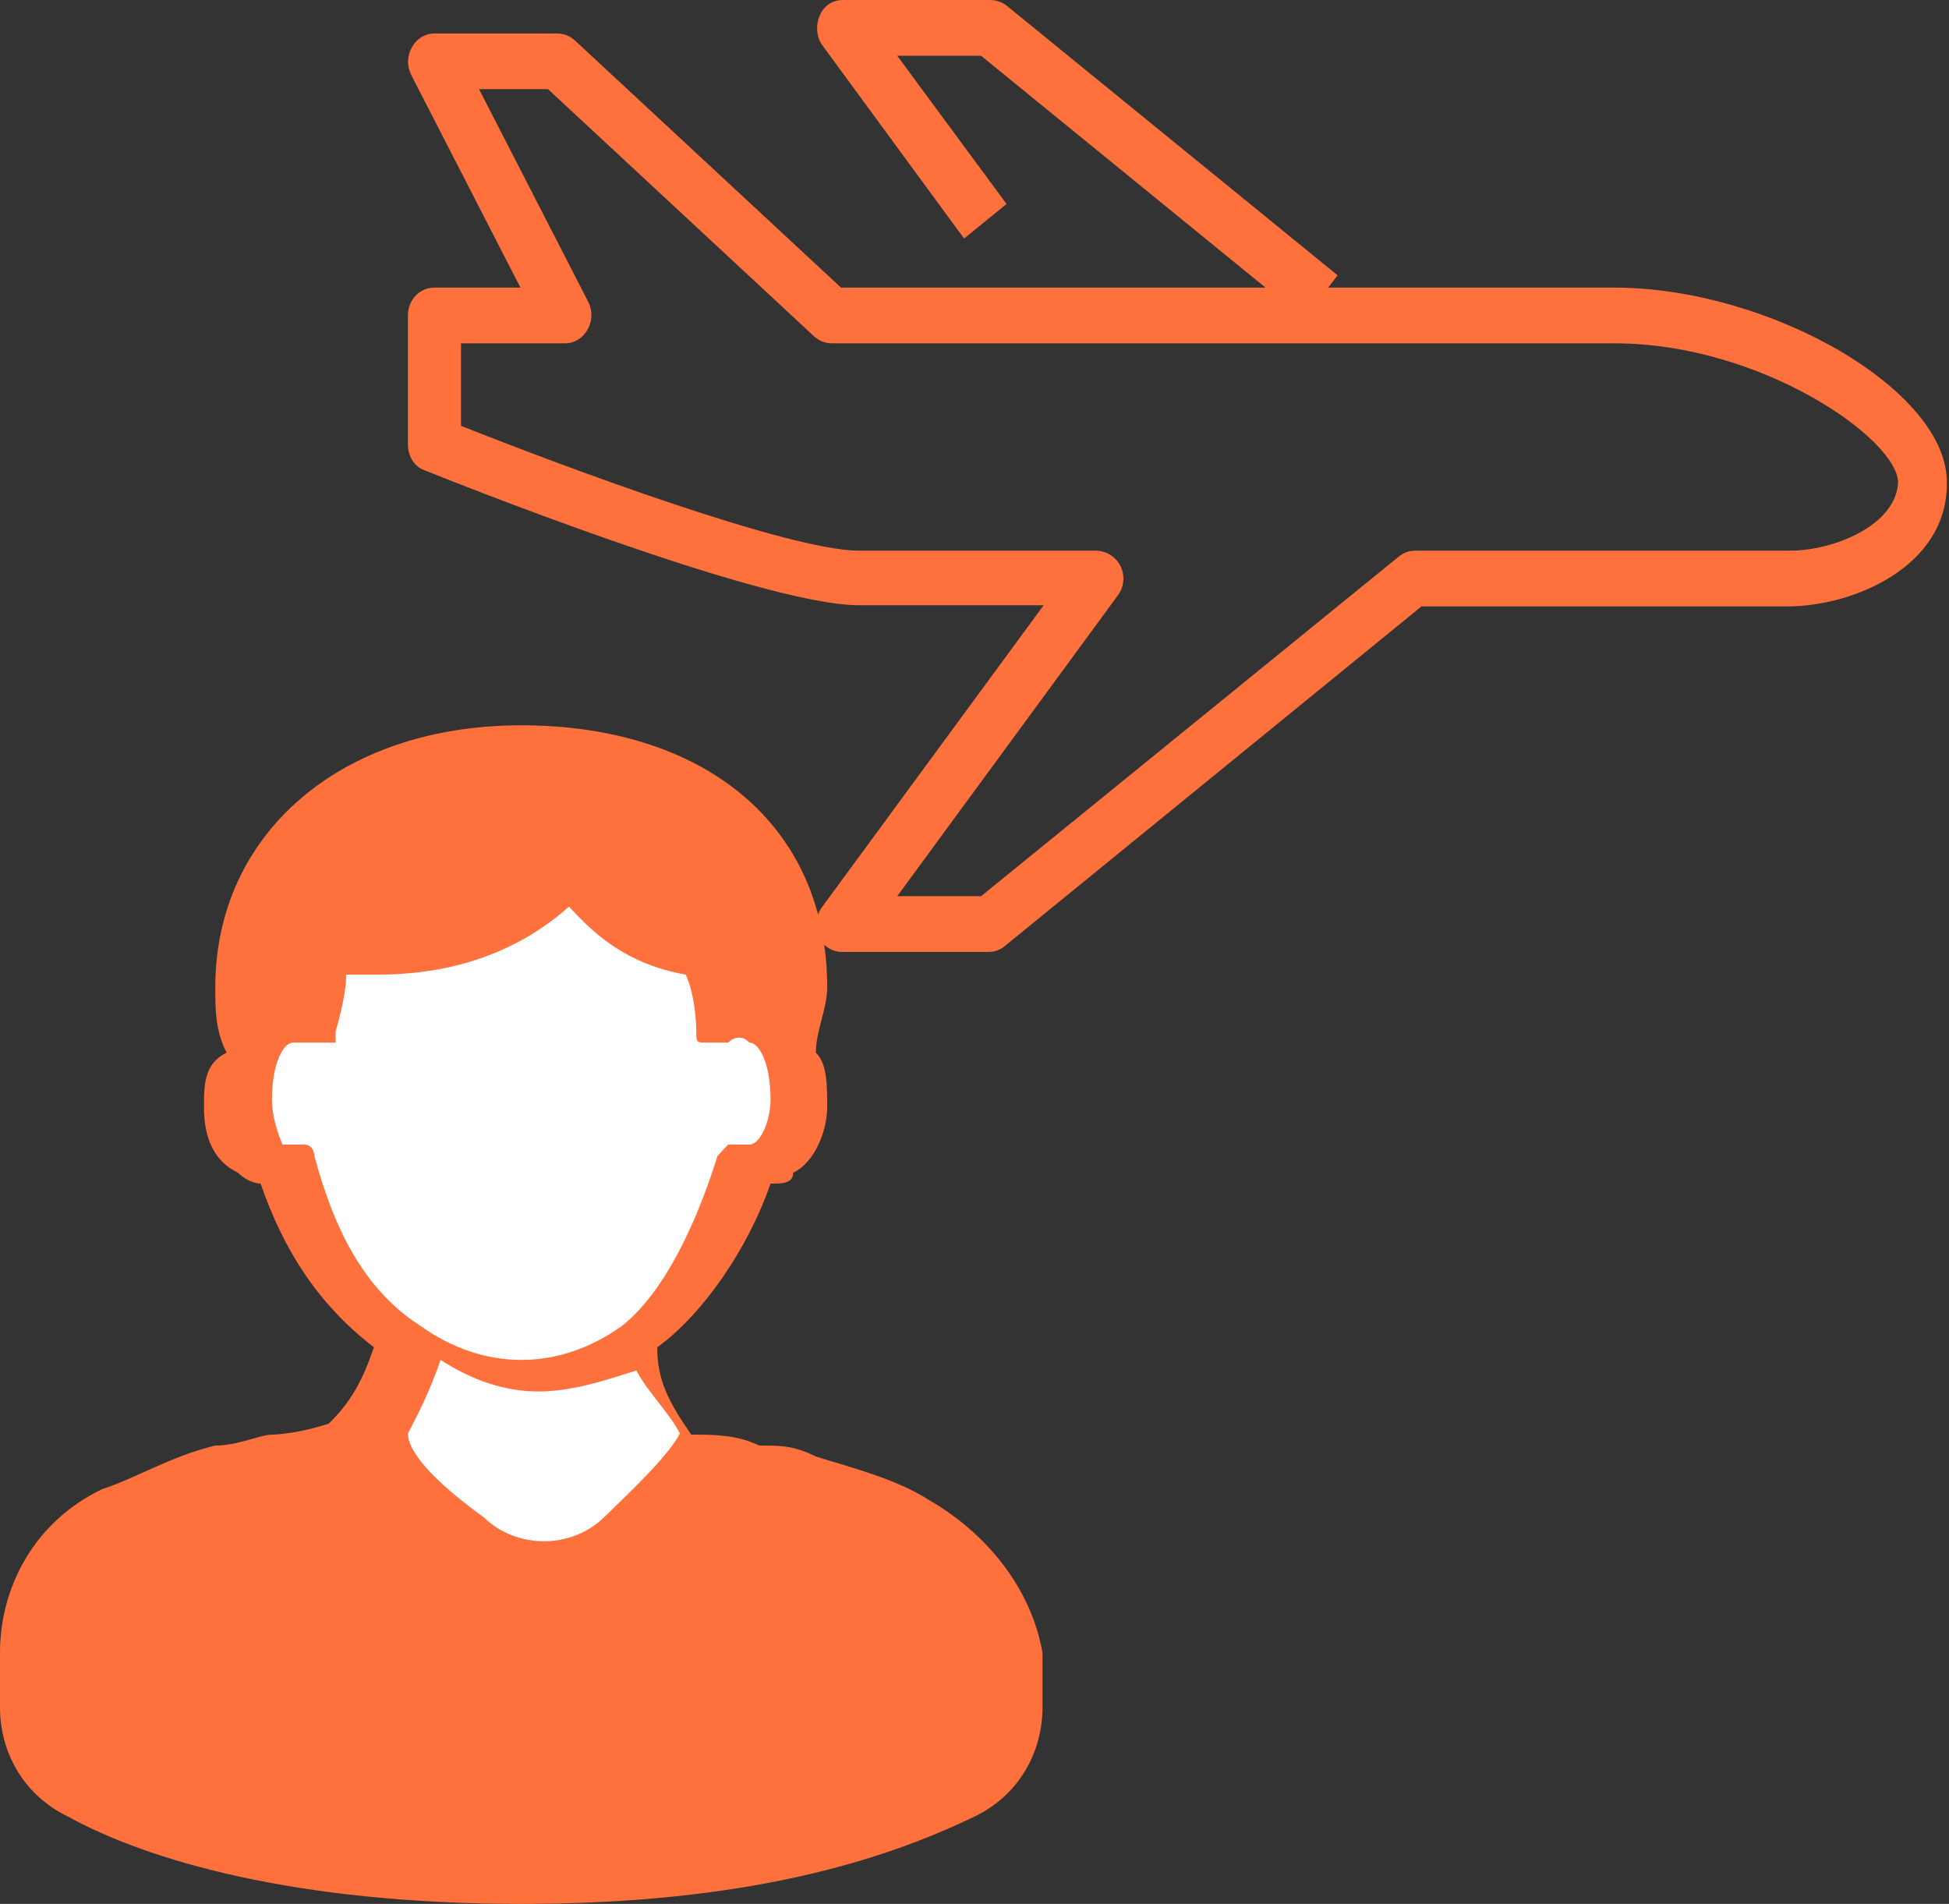 <svg width="43" height="42" viewBox="0 0 43 42" fill="none" xmlns="http://www.w3.org/2000/svg">
<rect x="0" y="0" width="43" height="42" fill="#333333" stroke="none"/>
<path d="M35.601 6.344H29.302L29.512 6.074L22.207 0.123C22.113 0.049 21.973 0 21.855 0H18.601C18.366 0 18.179 0.123 18.085 0.344C17.992 0.566 18.015 0.811 18.132 0.984L21.27 5.262L22.207 4.5L19.795 1.23H21.645L27.92 6.344H18.554L12.676 0.885C12.559 0.787 12.442 0.738 12.278 0.738H9.585C9.375 0.738 9.187 0.861 9.094 1.033C8.977 1.23 8.977 1.451 9.07 1.648L11.482 6.344H9.585C9.258 6.344 9 6.615 9 6.959V9.811C9 10.057 9.14 10.303 9.375 10.377C9.679 10.5 16.774 13.352 18.952 13.352H23.026L18.132 20.016C17.992 20.213 17.968 20.459 18.062 20.656C18.156 20.877 18.366 21 18.577 21H21.808C21.949 21 22.066 20.951 22.16 20.877L31.362 13.377H39.441C40.869 13.377 42.953 12.516 42.953 10.672C43 8.631 39.066 6.344 35.601 6.344ZM39.488 12.148H31.222C31.081 12.148 30.964 12.197 30.87 12.271L21.645 19.77H19.795L24.665 13.131C24.829 12.91 24.829 12.59 24.642 12.369C24.525 12.221 24.337 12.148 24.174 12.148H18.952C17.406 12.148 12.395 10.279 10.171 9.393V7.574H12.466C12.676 7.574 12.864 7.451 12.957 7.279C13.074 7.082 13.074 6.861 12.981 6.664L10.569 1.967H12.091L17.968 7.426C18.085 7.525 18.203 7.574 18.366 7.574H35.624C38.855 7.574 41.876 9.689 41.876 10.648C41.829 11.582 40.471 12.148 39.488 12.148Z" fill="#FF713C"/>
<path d="M20.5 33.093C19.75 32.611 18.75 32.37 18 32.13C17.5 31.889 17.25 31.889 16.75 31.889C16.25 31.648 15.75 31.648 15.25 31.648C14.75 30.926 14.5 30.445 14.5 29.722C15.5 29 16.5 27.556 17 26.111C17.25 26.111 17.5 26.111 17.5 25.87C18 25.63 18.25 24.907 18.25 24.426C18.25 23.944 18.25 23.463 18 23.222C18 22.741 18.25 22.259 18.25 21.778C18.25 18.167 15.5 16 11.5 16C7.5 16 4.75 18.407 4.75 21.778C4.75 22.259 4.75 22.741 5 23.222C4.5 23.463 4.5 23.944 4.5 24.426C4.5 25.148 4.75 25.63 5.25 25.87C5.5 26.111 5.75 26.111 5.75 26.111C6.25 27.556 7 28.759 8.25 29.722C8 30.445 7.75 30.926 7.25 31.407C6.5 31.648 6 31.648 6 31.648C5.75 31.648 5.25 31.889 4.75 31.889C3.75 32.13 3 32.611 2.25 32.852C0.75 33.574 0 35.019 0 36.463V37.667C0 38.63 0.5 39.593 1.5 40.074C3.25 41.037 6.5 42 11.5 42C16.5 42 19.5 41.037 21.5 40.074C22.5 39.593 23 38.63 23 37.667V36.463C22.75 35.019 21.75 33.815 20.5 33.093Z" fill="#FF713C"/>
<path d="M6.936 25.5C6.936 25.5 6.936 25.25 6.702 25.25H6.468C6.468 25.25 6.468 25.25 6.234 25.25C6.234 25.25 6 24.75 6 24.25C6 23.5 6.234 23 6.468 23C6.702 23 6.702 23 6.936 23C6.936 23 6.936 23 7.17 23C7.404 23 7.404 23 7.404 23C7.404 23 7.404 23 7.404 22.75C7.404 22.75 7.638 22 7.638 21.5C7.872 21.5 8.106 21.5 8.341 21.5C9.511 21.5 11.149 21.25 12.553 20C13.021 20.5 13.723 21.25 15.128 21.5C15.362 22 15.362 22.75 15.362 22.75C15.362 23 15.362 23 15.596 23H15.83C15.83 23 15.83 23 16.064 23C16.064 23 16.298 22.75 16.532 23C16.766 23 17 23.5 17 24.25C17 24.75 16.766 25.25 16.532 25.25C16.532 25.25 16.532 25.25 16.298 25.25H16.064L15.83 25.5C15.362 27 14.66 28.5 13.723 29.25C12.319 30.25 10.681 30.25 9.277 29.25C8.106 28.5 7.404 27.25 6.936 25.5Z" fill="white"/>
<path d="M9.72 30C10.44 30.464 11.16 30.696 11.88 30.696C12.6 30.696 13.32 30.464 14.04 30.232C14.28 30.696 14.76 31.16 15 31.623C14.76 32.087 14.04 32.783 13.32 33.478C12.6 34.174 11.4 34.174 10.68 33.478C9.72 32.783 9 32.087 9 31.623C9.24 31.16 9.48 30.696 9.72 30Z" fill="white"/>
</svg>
